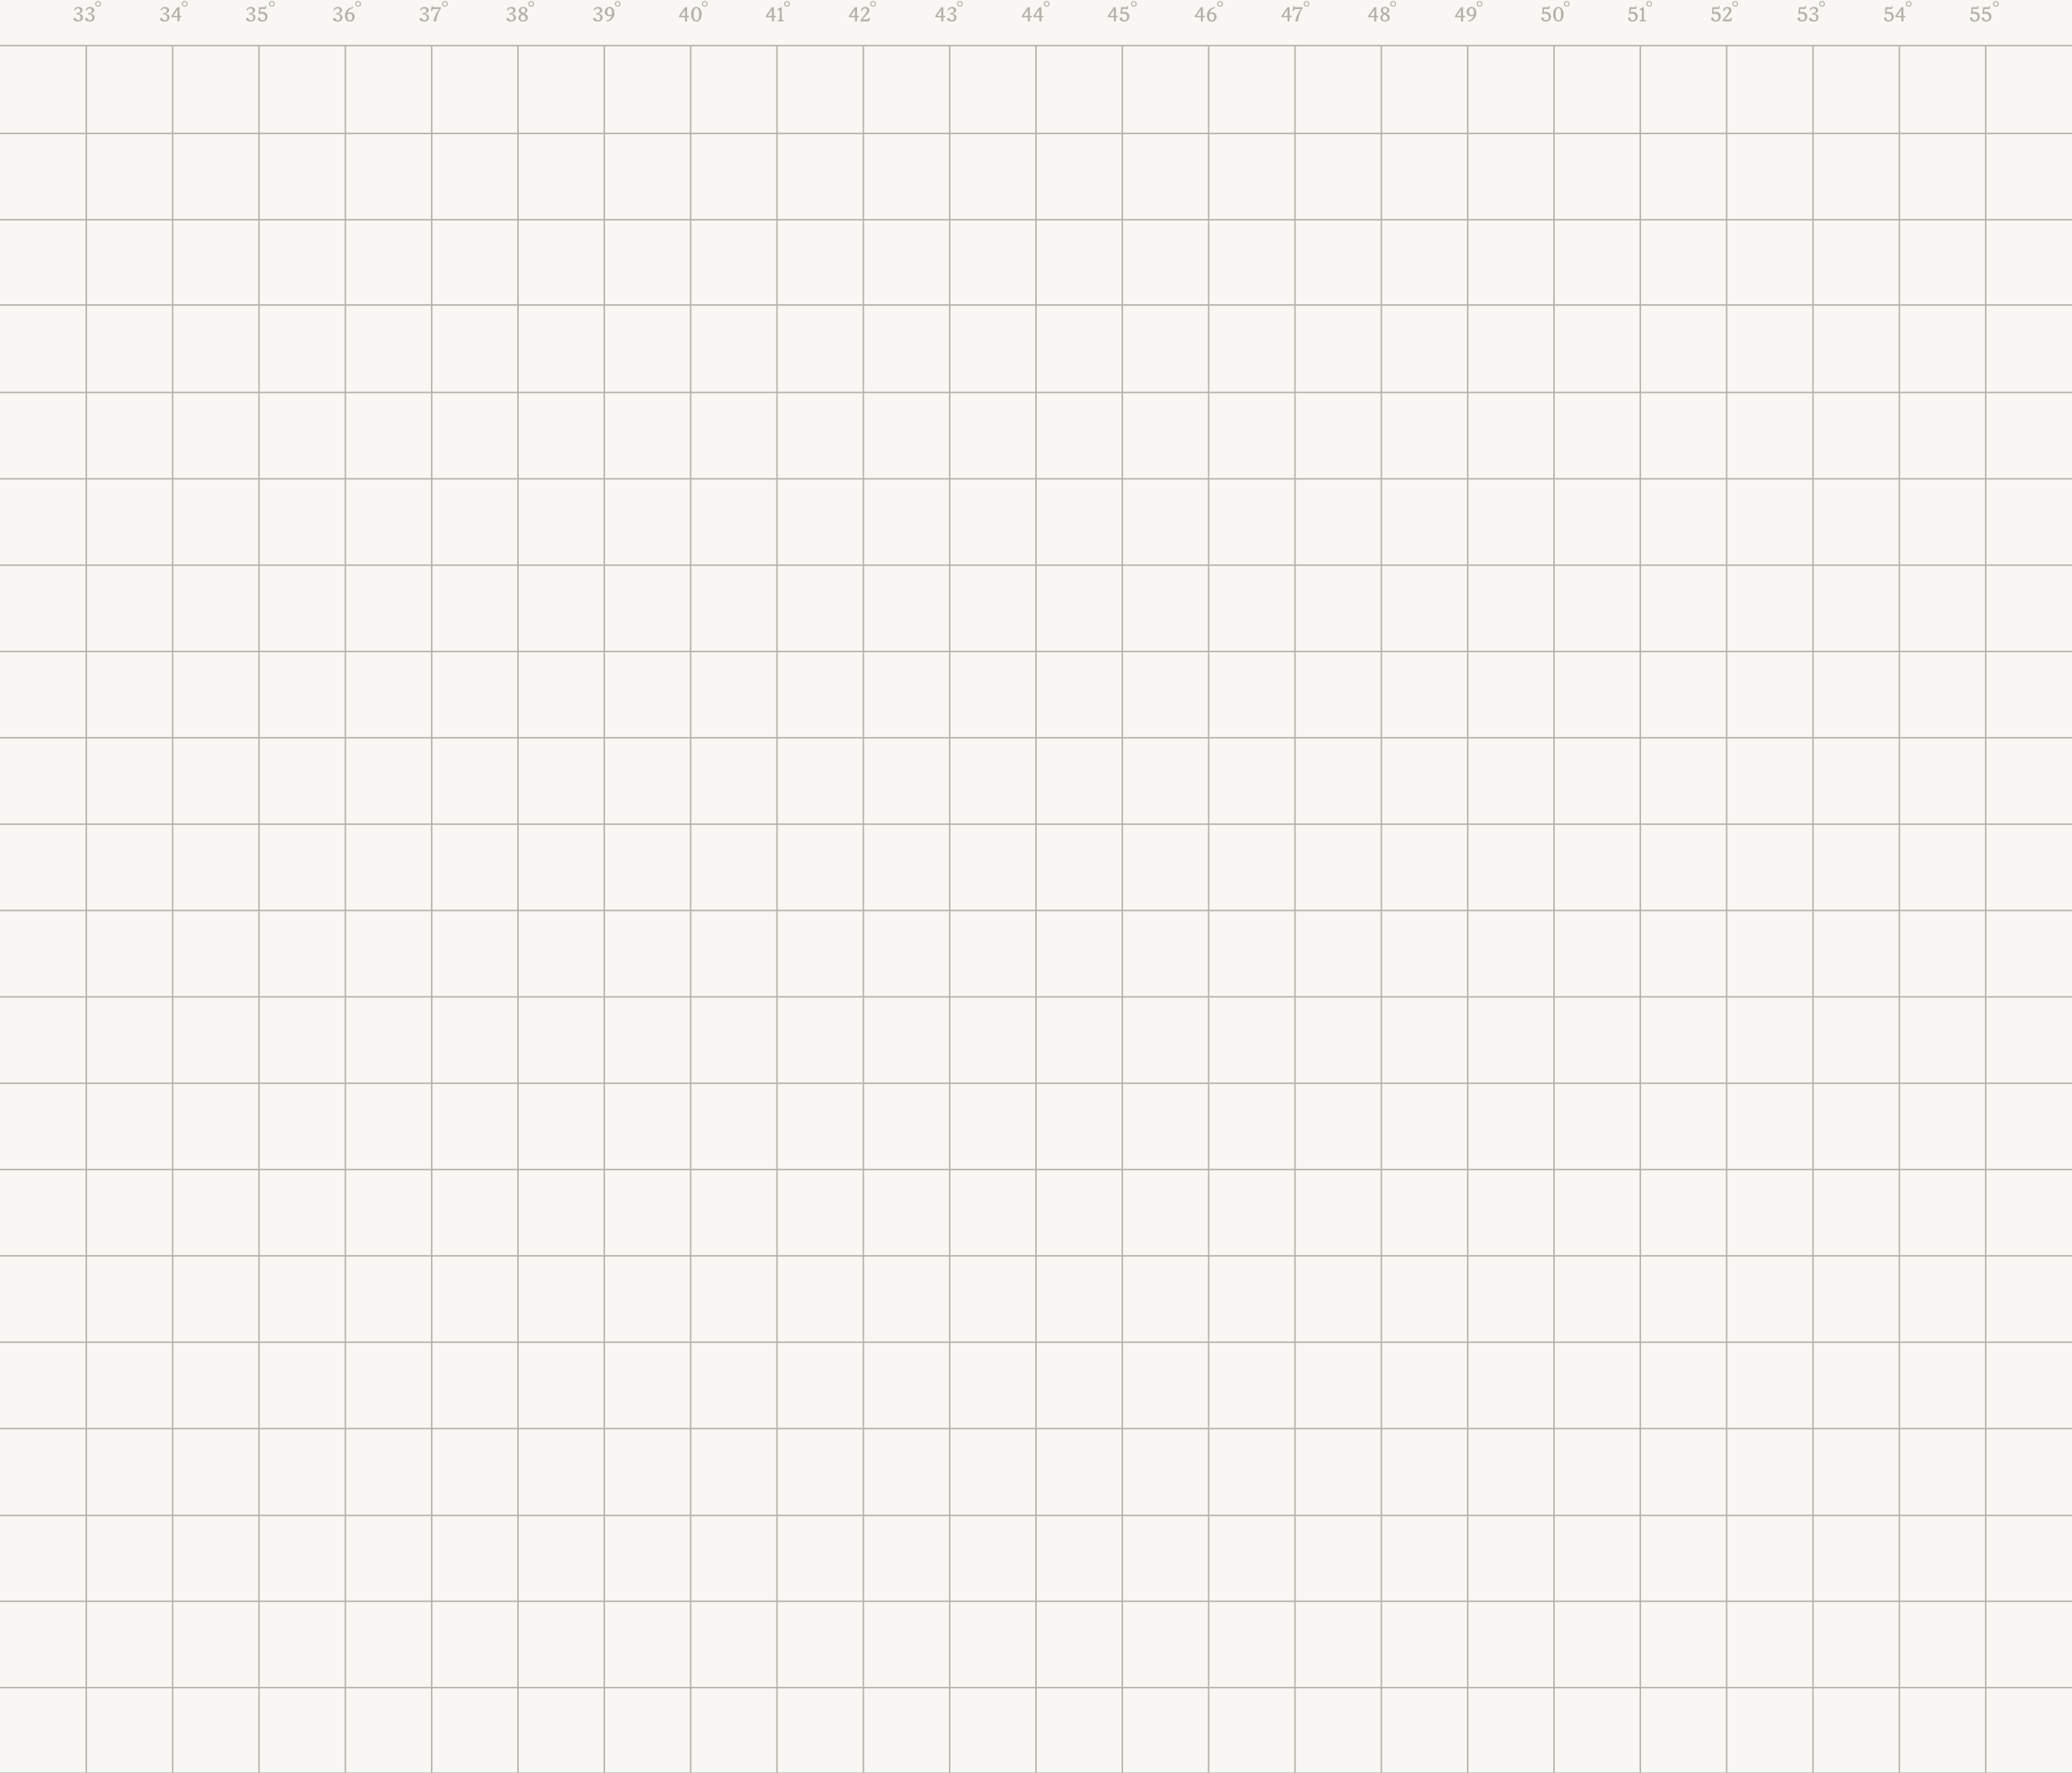 <svg width="1024" height="876" viewBox="0 0 1024 876" fill="none" xmlns="http://www.w3.org/2000/svg">
<rect x="0" y="0" width="1024" height="876" fill="#333333" stroke="none"/>
<g clip-path="url(#clip0_1390_15058)">
<rect width="1024" height="876" fill="#F8F7F3"/>
<path d="M938.667 22.555L938.667 876.599" stroke="#B5B1A9" stroke-width="0.711"/>
<path d="M896 22.555L896 876.599" stroke="#B5B1A9" stroke-width="0.711"/>
<path d="M981.333 22.555L981.333 876.599" stroke="#B5B1A9" stroke-width="0.711"/>
<path d="M853.333 22.555L853.333 876.599" stroke="#B5B1A9" stroke-width="0.711"/>
<path d="M810.667 22.555L810.667 876.599" stroke="#B5B1A9" stroke-width="0.711"/>
<path d="M768 22.555L768 876.599" stroke="#B5B1A9" stroke-width="0.711"/>
<path d="M725.333 22.555L725.333 876.599" stroke="#B5B1A9" stroke-width="0.711"/>
<path d="M682.667 22.555L682.667 876.599" stroke="#B5B1A9" stroke-width="0.711"/>
<path d="M640 22.555L640 876.599" stroke="#B5B1A9" stroke-width="0.711"/>
<path d="M597.333 22.555L597.333 876.599" stroke="#B5B1A9" stroke-width="0.711"/>
<path d="M554.667 22.555L554.667 876.599" stroke="#B5B1A9" stroke-width="0.711"/>
<path d="M512 22.555L512 876.599" stroke="#B5B1A9" stroke-width="0.711"/>
<path d="M469.333 22.555L469.333 876.599" stroke="#B5B1A9" stroke-width="0.711"/>
<path d="M426.667 22.555L426.667 876.599" stroke="#B5B1A9" stroke-width="0.711"/>
<path d="M384 22.555L384 876.599" stroke="#B5B1A9" stroke-width="0.711"/>
<path d="M341.333 22.555L341.333 876.599" stroke="#B5B1A9" stroke-width="0.711"/>
<path d="M298.667 22.555L298.667 876.599" stroke="#B5B1A9" stroke-width="0.711"/>
<path d="M256 22.555L256 876.599" stroke="#B5B1A9" stroke-width="0.711"/>
<path d="M213.333 22.555L213.333 876.599" stroke="#B5B1A9" stroke-width="0.711"/>
<path d="M170.667 22.555L170.667 876.599" stroke="#B5B1A9" stroke-width="0.711"/>
<path d="M128 22.555L128 876.599" stroke="#B5B1A9" stroke-width="0.711"/>
<path d="M85.333 22.555L85.333 876.599" stroke="#B5B1A9" stroke-width="0.711"/>
<path d="M42.667 22.555L42.667 876.599" stroke="#B5B1A9" stroke-width="0.711"/>
<path d="M1024 833.93L-3.55244e-05 833.93" stroke="#B5B1A9" stroke-width="0.711"/>
<path d="M1024 705.93L-3.55244e-05 705.93" stroke="#B5B1A9" stroke-width="0.711"/>
<path d="M1024 791.258L-3.55244e-05 791.258" stroke="#B5B1A9" stroke-width="0.711"/>
<path d="M1024 663.258L-3.55244e-05 663.258" stroke="#B5B1A9" stroke-width="0.711"/>
<path d="M1024 748.883L-3.55244e-05 748.883" stroke="#B5B1A9" stroke-width="0.711"/>
<path d="M1024 620.594L-3.55244e-05 620.594" stroke="#B5B1A9" stroke-width="0.711"/>
<path d="M1024 577.93L-3.55244e-05 577.93" stroke="#B5B1A9" stroke-width="0.711"/>
<path d="M1024 535.258L-3.55244e-05 535.258" stroke="#B5B1A9" stroke-width="0.711"/>
<path d="M1024 492.594L-3.55244e-05 492.594" stroke="#B5B1A9" stroke-width="0.711"/>
<path d="M1024 449.93L-3.55244e-05 449.93" stroke="#B5B1A9" stroke-width="0.711"/>
<path d="M1024 407.258L-3.55244e-05 407.258" stroke="#B5B1A9" stroke-width="0.711"/>
<path d="M1024 364.594L-3.55244e-05 364.594" stroke="#B5B1A9" stroke-width="0.711"/>
<path d="M1024 321.93L-3.55244e-05 321.93" stroke="#B5B1A9" stroke-width="0.711"/>
<path d="M1024 279.258L-3.55244e-05 279.258" stroke="#B5B1A9" stroke-width="0.711"/>
<path d="M1024 236.594L-3.55244e-05 236.594" stroke="#B5B1A9" stroke-width="0.711"/>
<path d="M1024 193.93L-3.55244e-05 193.93" stroke="#B5B1A9" stroke-width="0.711"/>
<path d="M1024 150.695L-3.55244e-05 150.695" stroke="#B5B1A9" stroke-width="0.711"/>
<path d="M1024 108.594L-3.55244e-05 108.594" stroke="#B5B1A9" stroke-width="0.711"/>
<path d="M1024 65.93L-3.55244e-05 65.93" stroke="#B5B1A9" stroke-width="0.711"/>
<path d="M1024 22.555L-3.55244e-05 22.555" stroke="#B5B1A9" stroke-width="0.711"/>
<path d="M37.773 7.155V6.475H37.933C39.173 6.475 39.693 5.835 39.693 5.195C39.693 4.555 39.253 4.155 38.533 4.155C37.803 4.155 37.323 4.485 37.093 5.155L36.493 4.995C36.813 3.995 37.603 3.435 38.773 3.435C39.933 3.435 40.813 4.035 40.813 5.035C40.813 6.045 39.973 6.515 38.973 6.755V6.795C40.043 6.925 41.013 7.425 41.013 8.595C41.013 9.755 40.093 10.675 38.693 10.675C37.293 10.675 36.333 10.115 36.333 9.355C36.333 9.035 36.533 8.835 36.853 8.835C37.733 8.835 37.733 10.035 38.693 10.035C39.373 10.035 39.893 9.515 39.893 8.635C39.893 7.765 39.373 7.155 37.933 7.155H37.773ZM43.535 7.155V6.475H43.694C44.934 6.475 45.455 5.835 45.455 5.195C45.455 4.555 45.014 4.155 44.294 4.155C43.565 4.155 43.084 4.485 42.855 5.155L42.255 4.995C42.575 3.995 43.364 3.435 44.535 3.435C45.694 3.435 46.575 4.035 46.575 5.035C46.575 6.045 45.734 6.515 44.734 6.755V6.795C45.804 6.925 46.775 7.425 46.775 8.595C46.775 9.755 45.855 10.675 44.455 10.675C43.054 10.675 42.094 10.115 42.094 9.355C42.094 9.035 42.294 8.835 42.614 8.835C43.495 8.835 43.495 10.035 44.455 10.035C45.135 10.035 45.654 9.515 45.654 8.635C45.654 7.765 45.135 7.155 43.694 7.155H43.535ZM47.023 1.895C47.023 1.105 47.633 0.485 48.473 0.485C49.313 0.485 49.923 1.105 49.923 1.895C49.923 2.685 49.313 3.305 48.473 3.305C47.633 3.305 47.023 2.685 47.023 1.895ZM47.563 1.895C47.563 2.485 47.953 2.805 48.473 2.805C48.993 2.805 49.383 2.485 49.383 1.895C49.383 1.305 48.993 0.985 48.473 0.985C47.953 0.985 47.563 1.305 47.563 1.895Z" fill="#B5B1A9"/>
<path d="M80.538 7.155V6.475H80.698C81.938 6.475 82.458 5.835 82.458 5.195C82.458 4.555 82.018 4.155 81.298 4.155C80.568 4.155 80.088 4.485 79.858 5.155L79.258 4.995C79.578 3.995 80.368 3.435 81.538 3.435C82.698 3.435 83.578 4.035 83.578 5.035C83.578 6.045 82.738 6.515 81.738 6.755V6.795C82.808 6.925 83.778 7.425 83.778 8.595C83.778 9.755 82.858 10.675 81.458 10.675C80.058 10.675 79.098 10.115 79.098 9.355C79.098 9.035 79.298 8.835 79.618 8.835C80.498 8.835 80.498 10.035 81.458 10.035C82.138 10.035 82.658 9.515 82.658 8.635C82.658 7.765 82.138 7.155 80.698 7.155H80.538ZM88.71 7.835H89.67V8.515H88.71V10.555H87.69V8.515H84.71V7.835L87.69 3.555H88.71V7.835ZM85.63 7.835H87.69V4.875L85.63 7.835ZM89.857 1.895C89.857 1.105 90.467 0.485 91.307 0.485C92.147 0.485 92.757 1.105 92.757 1.895C92.757 2.685 92.147 3.305 91.307 3.305C90.467 3.305 89.857 2.685 89.857 1.895ZM90.397 1.895C90.397 2.485 90.787 2.805 91.307 2.805C91.827 2.805 92.217 2.485 92.217 1.895C92.217 1.305 91.827 0.985 91.307 0.985C90.787 0.985 90.397 1.305 90.397 1.895Z" fill="#B5B1A9"/>
<path d="M123.046 7.155V6.475H123.206C124.446 6.475 124.966 5.835 124.966 5.195C124.966 4.555 124.526 4.155 123.806 4.155C123.076 4.155 122.596 4.485 122.366 5.155L121.766 4.995C122.086 3.995 122.876 3.435 124.046 3.435C125.206 3.435 126.086 4.035 126.086 5.035C126.086 6.045 125.246 6.515 124.246 6.755V6.795C125.316 6.925 126.286 7.425 126.286 8.595C126.286 9.755 125.366 10.675 123.966 10.675C122.566 10.675 121.606 10.115 121.606 9.355C121.606 9.035 121.806 8.835 122.126 8.835C123.006 8.835 123.006 10.035 123.966 10.035C124.646 10.035 125.166 9.515 125.166 8.635C125.166 7.765 124.646 7.155 123.206 7.155H123.046ZM128.627 5.995C128.937 5.915 129.297 5.855 129.687 5.855C131.157 5.855 132.187 6.725 132.187 8.205C132.187 9.675 131.187 10.675 129.627 10.675C128.317 10.675 127.387 9.945 127.387 9.175C127.387 8.775 127.627 8.555 127.957 8.555C128.807 8.555 128.367 9.995 129.677 9.995C130.557 9.995 131.067 9.375 131.067 8.415C131.067 7.415 130.487 6.775 129.237 6.775C128.757 6.775 128.227 6.875 127.787 7.035L128.067 3.555H130.947L131.187 2.995H131.707L131.347 4.435H128.747L128.627 5.995ZM132.95 1.895C132.95 1.105 133.56 0.485 134.4 0.485C135.24 0.485 135.85 1.105 135.85 1.895C135.85 2.685 135.24 3.305 134.4 3.305C133.56 3.305 132.95 2.685 132.95 1.895ZM133.49 1.895C133.49 2.485 133.88 2.805 134.4 2.805C134.92 2.805 135.31 2.485 135.31 1.895C135.31 1.305 134.92 0.985 134.4 0.985C133.88 0.985 133.49 1.305 133.49 1.895Z" fill="#B5B1A9"/>
<path d="M166.041 7.155V6.475H166.201C167.441 6.475 167.961 5.835 167.961 5.195C167.961 4.555 167.521 4.155 166.801 4.155C166.071 4.155 165.591 4.485 165.361 5.155L164.761 4.995C165.081 3.995 165.871 3.435 167.041 3.435C168.201 3.435 169.081 4.035 169.081 5.035C169.081 6.045 168.241 6.515 167.241 6.755V6.795C168.311 6.925 169.281 7.425 169.281 8.595C169.281 9.755 168.361 10.675 166.961 10.675C165.561 10.675 164.601 10.115 164.601 9.355C164.601 9.035 164.801 8.835 165.121 8.835C166.001 8.835 166.001 10.035 166.961 10.035C167.641 10.035 168.161 9.515 168.161 8.635C168.161 7.765 167.641 7.155 166.201 7.155H166.041ZM172.903 10.695C171.303 10.695 170.483 9.495 170.483 7.735C170.483 5.525 171.973 3.785 174.463 3.435L174.543 3.995C172.973 4.265 172.163 5.225 171.843 6.465C172.133 6.255 172.523 6.095 173.083 6.095C174.363 6.095 175.283 6.955 175.283 8.275C175.283 9.635 174.373 10.695 172.903 10.695ZM172.803 6.775C172.323 6.775 171.993 6.895 171.723 7.085C171.693 7.355 171.683 7.605 171.683 7.875C171.683 9.035 171.993 10.065 172.903 10.065C173.583 10.065 174.103 9.515 174.103 8.355C174.103 7.275 173.643 6.775 172.803 6.775ZM175.555 1.895C175.555 1.105 176.165 0.485 177.005 0.485C177.845 0.485 178.455 1.105 178.455 1.895C178.455 2.685 177.845 3.305 177.005 3.305C176.165 3.305 175.555 2.685 175.555 1.895ZM176.095 1.895C176.095 2.485 176.485 2.805 177.005 2.805C177.525 2.805 177.915 2.485 177.915 1.895C177.915 1.305 177.525 0.985 177.005 0.985C176.485 0.985 176.095 1.305 176.095 1.895Z" fill="#B5B1A9"/>
<path d="M208.792 7.155V6.475H208.952C210.192 6.475 210.712 5.835 210.712 5.195C210.712 4.555 210.272 4.155 209.552 4.155C208.822 4.155 208.342 4.485 208.112 5.155L207.512 4.995C207.832 3.995 208.622 3.435 209.792 3.435C210.952 3.435 211.832 4.035 211.832 5.035C211.832 6.045 210.992 6.515 209.992 6.755V6.795C211.062 6.925 212.032 7.425 212.032 8.595C212.032 9.755 211.112 10.675 209.712 10.675C208.312 10.675 207.352 10.115 207.352 9.355C207.352 9.035 207.552 8.835 207.872 8.835C208.752 8.835 208.752 10.035 209.712 10.035C210.392 10.035 210.912 9.515 210.912 8.635C210.912 7.765 210.392 7.155 208.952 7.155H208.792ZM217.854 4.235C216.644 5.965 215.854 7.985 215.534 10.555H214.254C214.734 7.965 215.764 5.925 217.054 4.475H214.574C213.894 4.475 213.654 4.755 213.494 5.355H212.894L213.374 3.035H213.934L214.014 3.555H217.854V4.235ZM218.404 1.895C218.404 1.105 219.014 0.485 219.854 0.485C220.694 0.485 221.304 1.105 221.304 1.895C221.304 2.685 220.694 3.305 219.854 3.305C219.014 3.305 218.404 2.685 218.404 1.895ZM218.944 1.895C218.944 2.485 219.334 2.805 219.854 2.805C220.374 2.805 220.764 2.485 220.764 1.895C220.764 1.305 220.374 0.985 219.854 0.985C219.334 0.985 218.944 1.305 218.944 1.895Z" fill="#B5B1A9"/>
<path d="M251.739 7.155V6.475H251.899C253.139 6.475 253.659 5.835 253.659 5.195C253.659 4.555 253.219 4.155 252.499 4.155C251.769 4.155 251.289 4.485 251.059 5.155L250.459 4.995C250.779 3.995 251.569 3.435 252.739 3.435C253.899 3.435 254.779 4.035 254.779 5.035C254.779 6.045 253.939 6.515 252.939 6.755V6.795C254.009 6.925 254.979 7.425 254.979 8.595C254.979 9.755 254.059 10.675 252.659 10.675C251.259 10.675 250.299 10.115 250.299 9.355C250.299 9.035 250.499 8.835 250.819 8.835C251.699 8.835 251.699 10.035 252.659 10.035C253.339 10.035 253.859 9.515 253.859 8.635C253.859 7.765 253.339 7.155 251.899 7.155H251.739ZM259.64 5.115C259.64 4.475 259.24 4.035 258.52 4.035C257.8 4.035 257.4 4.475 257.4 5.035C257.4 5.595 257.84 5.965 258.72 6.435C259.23 6.165 259.64 5.755 259.64 5.115ZM257.68 6.935C257.08 6.615 256.4 6.165 256.4 5.245C256.4 4.115 257.28 3.435 258.52 3.435C259.76 3.435 260.66 4.115 260.66 5.075C260.66 5.955 259.92 6.485 259.28 6.755C260.13 7.185 260.88 7.595 260.88 8.715C260.88 9.875 259.8 10.675 258.52 10.675C257.23 10.675 256.2 9.875 256.2 8.795C256.2 7.795 256.92 7.305 257.68 6.935ZM257.24 8.795C257.24 9.555 257.72 10.075 258.52 10.075C259.32 10.075 259.76 9.555 259.76 8.875C259.76 8.075 258.96 7.605 258.24 7.235C257.67 7.665 257.24 8.015 257.24 8.795ZM261.057 1.895C261.057 1.105 261.667 0.485 262.507 0.485C263.347 0.485 263.957 1.105 263.957 1.895C263.957 2.685 263.347 3.305 262.507 3.305C261.667 3.305 261.057 2.685 261.057 1.895ZM261.597 1.895C261.597 2.485 261.987 2.805 262.507 2.805C263.027 2.805 263.417 2.485 263.417 1.895C263.417 1.305 263.027 0.985 262.507 0.985C261.987 0.985 261.597 1.305 261.597 1.895Z" fill="#B5B1A9"/>
<path d="M294.582 7.155V6.475H294.742C295.982 6.475 296.502 5.835 296.502 5.195C296.502 4.555 296.062 4.155 295.342 4.155C294.612 4.155 294.132 4.485 293.902 5.155L293.302 4.995C293.622 3.995 294.412 3.435 295.582 3.435C296.742 3.435 297.622 4.035 297.622 5.035C297.622 6.045 296.782 6.515 295.782 6.755V6.795C296.852 6.925 297.822 7.425 297.822 8.595C297.822 9.755 296.902 10.675 295.502 10.675C294.102 10.675 293.142 10.115 293.142 9.355C293.142 9.035 293.342 8.835 293.662 8.835C294.542 8.835 294.542 10.035 295.502 10.035C296.182 10.035 296.702 9.515 296.702 8.635C296.702 7.765 296.182 7.155 294.742 7.155H294.582ZM301.264 3.435C302.864 3.435 303.684 4.635 303.684 6.395C303.684 8.605 302.194 10.345 299.704 10.695L299.624 10.135C301.184 9.865 301.994 8.925 302.314 7.675C302.034 7.875 301.644 8.035 301.084 8.035C299.804 8.035 298.884 7.175 298.884 5.855C298.884 4.495 299.794 3.435 301.264 3.435ZM301.364 7.355C301.844 7.355 302.164 7.235 302.434 7.045C302.464 6.795 302.484 6.525 302.484 6.255C302.484 5.095 302.174 4.065 301.264 4.065C300.584 4.065 300.064 4.615 300.064 5.775C300.064 6.855 300.524 7.355 301.364 7.355ZM303.813 1.895C303.813 1.105 304.423 0.485 305.263 0.485C306.103 0.485 306.713 1.105 306.713 1.895C306.713 2.685 306.103 3.305 305.263 3.305C304.423 3.305 303.813 2.685 303.813 1.895ZM304.353 1.895C304.353 2.485 304.743 2.805 305.263 2.805C305.783 2.805 306.173 2.485 306.173 1.895C306.173 1.305 305.783 0.985 305.263 0.985C304.743 0.985 304.353 1.305 304.353 1.895Z" fill="#B5B1A9"/>
<path d="M339.568 7.835H340.528V8.515H339.568V10.555H338.548V8.515H335.568V7.835L338.548 3.555H339.568V7.835ZM336.488 7.835H338.548V4.875L336.488 7.835ZM344.151 10.055C345.081 10.055 345.531 8.865 345.531 7.055C345.531 5.255 345.081 4.055 344.151 4.055C343.221 4.055 342.771 5.255 342.771 7.055C342.771 8.855 343.221 10.055 344.151 10.055ZM344.151 10.675C342.421 10.675 341.571 9.015 341.571 7.055C341.571 5.095 342.421 3.435 344.151 3.435C345.881 3.435 346.731 5.095 346.731 7.055C346.731 9.015 345.881 10.675 344.151 10.675ZM346.838 1.895C346.838 1.105 347.448 0.485 348.288 0.485C349.128 0.485 349.738 1.105 349.738 1.895C349.738 2.685 349.128 3.305 348.288 3.305C347.448 3.305 346.838 2.685 346.838 1.895ZM347.378 1.895C347.378 2.485 347.768 2.805 348.288 2.805C348.808 2.805 349.198 2.485 349.198 1.895C349.198 1.305 348.808 0.985 348.288 0.985C347.768 0.985 347.378 1.305 347.378 1.895Z" fill="#B5B1A9"/>
<path d="M382.491 7.835H383.451V8.515H382.491V10.555H381.471V8.515H378.491V7.835L381.471 3.555H382.491V7.835ZM379.411 7.835H381.471V4.875L379.411 7.835ZM385.336 4.995H384.356V4.435L385.916 3.555H386.356V9.755L387.276 9.955V10.555H384.396V9.955L385.336 9.755V4.995ZM387.515 1.895C387.515 1.105 388.125 0.485 388.965 0.485C389.805 0.485 390.415 1.105 390.415 1.895C390.415 2.685 389.805 3.305 388.965 3.305C388.125 3.305 387.515 2.685 387.515 1.895ZM388.055 1.895C388.055 2.485 388.445 2.805 388.965 2.805C389.485 2.805 389.875 2.485 389.875 1.895C389.875 1.305 389.485 0.985 388.965 0.985C388.445 0.985 388.055 1.305 388.055 1.895Z" fill="#B5B1A9"/>
<path d="M423.544 7.835H424.504V8.515H423.544V10.555H422.524V8.515H419.544V7.835L422.524 3.555H423.544V7.835ZM420.464 7.835H422.524V4.875L420.464 7.835ZM428.9 9.595L429.3 8.795H429.94L429.5 10.555H425.3V9.915L427.22 7.455C428.02 6.445 428.46 5.845 428.46 5.115C428.46 4.555 428.14 4.155 427.46 4.155C426.78 4.155 426.34 4.555 426.1 5.435L425.46 5.275C425.7 4.105 426.39 3.435 427.64 3.435C428.88 3.435 429.66 4.115 429.66 5.075C429.66 6.005 429.02 6.675 427.98 7.795L426.3 9.595H428.9ZM430.062 1.895C430.062 1.105 430.672 0.485 431.512 0.485C432.352 0.485 432.962 1.105 432.962 1.895C432.962 2.685 432.352 3.305 431.512 3.305C430.672 3.305 430.062 2.685 430.062 1.895ZM430.602 1.895C430.602 2.485 430.992 2.805 431.512 2.805C432.032 2.805 432.422 2.485 432.422 1.895C432.422 1.305 432.032 0.985 431.512 0.985C430.992 0.985 430.602 1.305 430.602 1.895Z" fill="#B5B1A9"/>
<path d="M466.217 7.835H467.177V8.515H466.217V10.555H465.197V8.515H462.217V7.835L465.197 3.555H466.217V7.835ZM463.137 7.835H465.197V4.875L463.137 7.835ZM469.5 7.155V6.475H469.66C470.9 6.475 471.42 5.835 471.42 5.195C471.42 4.555 470.98 4.155 470.26 4.155C469.53 4.155 469.05 4.485 468.82 5.155L468.22 4.995C468.54 3.995 469.33 3.435 470.5 3.435C471.66 3.435 472.54 4.035 472.54 5.035C472.54 6.045 471.7 6.515 470.7 6.755V6.795C471.77 6.925 472.74 7.425 472.74 8.595C472.74 9.755 471.82 10.675 470.42 10.675C469.02 10.675 468.06 10.115 468.06 9.355C468.06 9.035 468.26 8.835 468.58 8.835C469.46 8.835 469.46 10.035 470.42 10.035C471.1 10.035 471.62 9.515 471.62 8.635C471.62 7.765 471.1 7.155 469.66 7.155H469.5ZM472.989 1.895C472.989 1.105 473.599 0.485 474.439 0.485C475.279 0.485 475.889 1.105 475.889 1.895C475.889 2.685 475.279 3.305 474.439 3.305C473.599 3.305 472.989 2.685 472.989 1.895ZM473.529 1.895C473.529 2.485 473.919 2.805 474.439 2.805C474.959 2.805 475.349 2.485 475.349 1.895C475.349 1.305 474.959 0.985 474.439 0.985C473.919 0.985 473.529 1.305 473.529 1.895Z" fill="#B5B1A9"/>
<path d="M508.983 7.835H509.943V8.515H508.983V10.555H507.963V8.515H504.983V7.835L507.963 3.555H508.983V7.835ZM505.903 7.835H507.963V4.875L505.903 7.835ZM514.676 7.835H515.636V8.515H514.676V10.555H513.656V8.515H510.676V7.835L513.656 3.555H514.676V7.835ZM511.596 7.835H513.656V4.875L511.596 7.835ZM515.823 1.895C515.823 1.105 516.433 0.485 517.273 0.485C518.113 0.485 518.723 1.105 518.723 1.895C518.723 2.685 518.113 3.305 517.273 3.305C516.433 3.305 515.823 2.685 515.823 1.895ZM516.363 1.895C516.363 2.485 516.753 2.805 517.273 2.805C517.793 2.805 518.183 2.485 518.183 1.895C518.183 1.305 517.793 0.985 517.273 0.985C516.753 0.985 516.363 1.305 516.363 1.895Z" fill="#B5B1A9"/>
<path d="M551.49 7.835H552.45V8.515H551.49V10.555H550.47V8.515H547.49V7.835L550.47 3.555H551.49V7.835ZM548.41 7.835H550.47V4.875L548.41 7.835ZM554.593 5.995C554.903 5.915 555.263 5.855 555.653 5.855C557.123 5.855 558.153 6.725 558.153 8.205C558.153 9.675 557.153 10.675 555.593 10.675C554.283 10.675 553.353 9.945 553.353 9.175C553.353 8.775 553.593 8.555 553.923 8.555C554.773 8.555 554.333 9.995 555.643 9.995C556.523 9.995 557.033 9.375 557.033 8.415C557.033 7.415 556.453 6.775 555.203 6.775C554.723 6.775 554.193 6.875 553.753 7.035L554.033 3.555H556.913L557.153 2.995H557.673L557.313 4.435H554.713L554.593 5.995ZM558.916 1.895C558.916 1.105 559.526 0.485 560.366 0.485C561.206 0.485 561.816 1.105 561.816 1.895C561.816 2.685 561.206 3.305 560.366 3.305C559.526 3.305 558.916 2.685 558.916 1.895ZM559.456 1.895C559.456 2.485 559.846 2.805 560.366 2.805C560.886 2.805 561.276 2.485 561.276 1.895C561.276 1.305 560.886 0.985 560.366 0.985C559.846 0.985 559.456 1.305 559.456 1.895Z" fill="#B5B1A9"/>
<path d="M594.485 7.835H595.445V8.515H594.485V10.555H593.465V8.515H590.485V7.835L593.465 3.555H594.485V7.835ZM591.405 7.835H593.465V4.875L591.405 7.835ZM598.868 10.695C597.268 10.695 596.448 9.495 596.448 7.735C596.448 5.525 597.938 3.785 600.428 3.435L600.508 3.995C598.938 4.265 598.128 5.225 597.808 6.465C598.098 6.255 598.488 6.095 599.048 6.095C600.328 6.095 601.248 6.955 601.248 8.275C601.248 9.635 600.338 10.695 598.868 10.695ZM598.768 6.775C598.288 6.775 597.958 6.895 597.688 7.085C597.658 7.355 597.648 7.605 597.648 7.875C597.648 9.035 597.958 10.065 598.868 10.065C599.548 10.065 600.068 9.515 600.068 8.355C600.068 7.275 599.608 6.775 598.768 6.775ZM601.52 1.895C601.52 1.105 602.13 0.485 602.97 0.485C603.81 0.485 604.42 1.105 604.42 1.895C604.42 2.685 603.81 3.305 602.97 3.305C602.13 3.305 601.52 2.685 601.52 1.895ZM602.06 1.895C602.06 2.485 602.45 2.805 602.97 2.805C603.49 2.805 603.88 2.485 603.88 1.895C603.88 1.305 603.49 0.985 602.97 0.985C602.45 0.985 602.06 1.305 602.06 1.895Z" fill="#B5B1A9"/>
<path d="M637.324 7.835H638.284V8.515H637.324V10.555H636.304V8.515H633.324V7.835L636.304 3.555H637.324V7.835ZM634.244 7.835H636.304V4.875L634.244 7.835ZM643.732 4.235C642.522 5.965 641.732 7.985 641.412 10.555H640.132C640.612 7.965 641.642 5.925 642.932 4.475H640.452C639.772 4.475 639.532 4.755 639.372 5.355H638.772L639.252 3.035H639.812L639.892 3.555H643.732V4.235ZM644.281 1.895C644.281 1.105 644.891 0.485 645.731 0.485C646.571 0.485 647.181 1.105 647.181 1.895C647.181 2.685 646.571 3.305 645.731 3.305C644.891 3.305 644.281 2.685 644.281 1.895ZM644.821 1.895C644.821 2.485 645.211 2.805 645.731 2.805C646.251 2.805 646.641 2.485 646.641 1.895C646.641 1.305 646.251 0.985 645.731 0.985C645.211 0.985 644.821 1.305 644.821 1.895Z" fill="#B5B1A9"/>
<path d="M680.183 7.835H681.143V8.515H680.183V10.555H679.163V8.515H676.183V7.835L679.163 3.555H680.183V7.835ZM677.103 7.835H679.163V4.875L677.103 7.835ZM685.606 5.115C685.606 4.475 685.206 4.035 684.486 4.035C683.766 4.035 683.366 4.475 683.366 5.035C683.366 5.595 683.806 5.965 684.686 6.435C685.196 6.165 685.606 5.755 685.606 5.115ZM683.646 6.935C683.046 6.615 682.366 6.165 682.366 5.245C682.366 4.115 683.246 3.435 684.486 3.435C685.726 3.435 686.626 4.115 686.626 5.075C686.626 5.955 685.886 6.485 685.246 6.755C686.096 7.185 686.846 7.595 686.846 8.715C686.846 9.875 685.766 10.675 684.486 10.675C683.196 10.675 682.166 9.875 682.166 8.795C682.166 7.795 682.886 7.305 683.646 6.935ZM683.206 8.795C683.206 9.555 683.686 10.075 684.486 10.075C685.286 10.075 685.726 9.555 685.726 8.875C685.726 8.075 684.926 7.605 684.206 7.235C683.636 7.665 683.206 8.015 683.206 8.795ZM687.023 1.895C687.023 1.105 687.633 0.485 688.473 0.485C689.313 0.485 689.923 1.105 689.923 1.895C689.923 2.685 689.313 3.305 688.473 3.305C687.633 3.305 687.023 2.685 687.023 1.895ZM687.563 1.895C687.563 2.485 687.953 2.805 688.473 2.805C688.993 2.805 689.383 2.485 689.383 1.895C689.383 1.305 688.993 0.985 688.473 0.985C687.953 0.985 687.563 1.305 687.563 1.895Z" fill="#B5B1A9"/>
<path d="M723.061 7.835H724.021V8.515H723.061V10.555H722.041V8.515H719.061V7.835L722.041 3.555H723.061V7.835ZM719.981 7.835H722.041V4.875L719.981 7.835ZM727.196 3.435C728.796 3.435 729.616 4.635 729.616 6.395C729.616 8.605 728.126 10.345 725.636 10.695L725.556 10.135C727.116 9.865 727.926 8.925 728.246 7.675C727.966 7.875 727.576 8.035 727.016 8.035C725.736 8.035 724.816 7.175 724.816 5.855C724.816 4.495 725.726 3.435 727.196 3.435ZM727.296 7.355C727.776 7.355 728.096 7.235 728.366 7.045C728.396 6.795 728.416 6.525 728.416 6.255C728.416 5.095 728.106 4.065 727.196 4.065C726.516 4.065 725.996 4.615 725.996 5.775C725.996 6.855 726.456 7.355 727.296 7.355ZM729.745 1.895C729.745 1.105 730.355 0.485 731.195 0.485C732.035 0.485 732.645 1.105 732.645 1.895C732.645 2.685 732.035 3.305 731.195 3.305C730.355 3.305 729.745 2.685 729.745 1.895ZM730.285 1.895C730.285 2.485 730.675 2.805 731.195 2.805C731.715 2.805 732.105 2.485 732.105 1.895C732.105 1.305 731.715 0.985 731.195 0.985C730.675 0.985 730.285 1.305 730.285 1.895Z" fill="#B5B1A9"/>
<path d="M762.963 5.995C763.273 5.915 763.633 5.855 764.023 5.855C765.493 5.855 766.523 6.725 766.523 8.205C766.523 9.675 765.523 10.675 763.963 10.675C762.653 10.675 761.723 9.945 761.723 9.175C761.723 8.775 761.963 8.555 762.293 8.555C763.143 8.555 762.703 9.995 764.013 9.995C764.893 9.995 765.403 9.375 765.403 8.415C765.403 7.415 764.823 6.775 763.573 6.775C763.093 6.775 762.563 6.875 762.123 7.035L762.403 3.555H765.283L765.523 2.995H766.043L765.683 4.435H763.083L762.963 5.995ZM770.166 10.055C771.096 10.055 771.546 8.865 771.546 7.055C771.546 5.255 771.096 4.055 770.166 4.055C769.236 4.055 768.786 5.255 768.786 7.055C768.786 8.855 769.236 10.055 770.166 10.055ZM770.166 10.675C768.436 10.675 767.586 9.015 767.586 7.055C767.586 5.095 768.436 3.435 770.166 3.435C771.896 3.435 772.746 5.095 772.746 7.055C772.746 9.015 771.896 10.675 770.166 10.675ZM772.852 1.895C772.852 1.105 773.462 0.485 774.302 0.485C775.142 0.485 775.752 1.105 775.752 1.895C775.752 2.685 775.142 3.305 774.302 3.305C773.462 3.305 772.852 2.685 772.852 1.895ZM773.392 1.895C773.392 2.485 773.782 2.805 774.302 2.805C774.822 2.805 775.212 2.485 775.212 1.895C775.212 1.305 774.822 0.985 774.302 0.985C773.782 0.985 773.392 1.305 773.392 1.895Z" fill="#B5B1A9"/>
<path d="M805.842 5.995C806.152 5.915 806.512 5.855 806.902 5.855C808.372 5.855 809.402 6.725 809.402 8.205C809.402 9.675 808.402 10.675 806.842 10.675C805.532 10.675 804.602 9.945 804.602 9.175C804.602 8.775 804.842 8.555 805.172 8.555C806.022 8.555 805.582 9.995 806.892 9.995C807.772 9.995 808.282 9.375 808.282 8.415C808.282 7.415 807.702 6.775 806.452 6.775C805.972 6.775 805.442 6.875 805.002 7.035L805.282 3.555H808.162L808.402 2.995H808.922L808.562 4.435H805.962L805.842 5.995ZM811.395 4.995H810.415V4.435L811.975 3.555H812.415V9.755L813.335 9.955V10.555H810.455V9.955L811.395 9.755V4.995ZM813.573 1.895C813.573 1.105 814.183 0.485 815.023 0.485C815.863 0.485 816.473 1.105 816.473 1.895C816.473 2.685 815.863 3.305 815.023 3.305C814.183 3.305 813.573 2.685 813.573 1.895ZM814.113 1.895C814.113 2.485 814.503 2.805 815.023 2.805C815.543 2.805 815.933 2.485 815.933 1.895C815.933 1.305 815.543 0.985 815.023 0.985C814.503 0.985 814.113 1.305 814.113 1.895Z" fill="#B5B1A9"/>
<path d="M846.895 5.995C847.205 5.915 847.565 5.855 847.955 5.855C849.425 5.855 850.455 6.725 850.455 8.205C850.455 9.675 849.455 10.675 847.895 10.675C846.585 10.675 845.655 9.945 845.655 9.175C845.655 8.775 845.895 8.555 846.225 8.555C847.075 8.555 846.635 9.995 847.945 9.995C848.825 9.995 849.335 9.375 849.335 8.415C849.335 7.415 848.755 6.775 847.505 6.775C847.025 6.775 846.495 6.875 846.055 7.035L846.335 3.555H849.215L849.455 2.995H849.975L849.615 4.435H847.015L846.895 5.995ZM854.958 9.595L855.358 8.795H855.998L855.558 10.555H851.358V9.915L853.278 7.455C854.078 6.445 854.518 5.845 854.518 5.115C854.518 4.555 854.198 4.155 853.518 4.155C852.838 4.155 852.398 4.555 852.158 5.435L851.518 5.275C851.758 4.105 852.448 3.435 853.698 3.435C854.938 3.435 855.718 4.115 855.718 5.075C855.718 6.005 855.078 6.675 854.038 7.795L852.358 9.595H854.958ZM856.12 1.895C856.12 1.105 856.73 0.485 857.57 0.485C858.41 0.485 859.02 1.105 859.02 1.895C859.02 2.685 858.41 3.305 857.57 3.305C856.73 3.305 856.12 2.685 856.12 1.895ZM856.66 1.895C856.66 2.485 857.05 2.805 857.57 2.805C858.09 2.805 858.48 2.485 858.48 1.895C858.48 1.305 858.09 0.985 857.57 0.985C857.05 0.985 856.66 1.305 856.66 1.895Z" fill="#B5B1A9"/>
<path d="M889.612 5.995C889.922 5.915 890.282 5.855 890.672 5.855C892.142 5.855 893.172 6.725 893.172 8.205C893.172 9.675 892.172 10.675 890.612 10.675C889.302 10.675 888.372 9.945 888.372 9.175C888.372 8.775 888.612 8.555 888.942 8.555C889.792 8.555 889.352 9.995 890.662 9.995C891.542 9.995 892.052 9.375 892.052 8.415C892.052 7.415 891.472 6.775 890.222 6.775C889.742 6.775 889.212 6.875 888.772 7.035L889.052 3.555H891.932L892.172 2.995H892.692L892.332 4.435H889.732L889.612 5.995ZM895.515 7.155V6.475H895.675C896.915 6.475 897.435 5.835 897.435 5.195C897.435 4.555 896.995 4.155 896.275 4.155C895.545 4.155 895.065 4.485 894.835 5.155L894.235 4.995C894.555 3.995 895.345 3.435 896.515 3.435C897.675 3.435 898.555 4.035 898.555 5.035C898.555 6.045 897.715 6.515 896.715 6.755V6.795C897.785 6.925 898.755 7.425 898.755 8.595C898.755 9.755 897.835 10.675 896.435 10.675C895.035 10.675 894.075 10.115 894.075 9.355C894.075 9.035 894.275 8.835 894.595 8.835C895.475 8.835 895.475 10.035 896.435 10.035C897.115 10.035 897.635 9.515 897.635 8.635C897.635 7.765 897.115 7.155 895.675 7.155H895.515ZM899.003 1.895C899.003 1.105 899.613 0.485 900.453 0.485C901.293 0.485 901.903 1.105 901.903 1.895C901.903 2.685 901.293 3.305 900.453 3.305C899.613 3.305 899.003 2.685 899.003 1.895ZM899.543 1.895C899.543 2.485 899.933 2.805 900.453 2.805C900.973 2.805 901.363 2.485 901.363 1.895C901.363 1.305 900.973 0.985 900.453 0.985C899.933 0.985 899.543 1.305 899.543 1.895Z" fill="#B5B1A9"/>
<path d="M932.378 5.995C932.688 5.915 933.048 5.855 933.438 5.855C934.908 5.855 935.938 6.725 935.938 8.205C935.938 9.675 934.938 10.675 933.378 10.675C932.068 10.675 931.138 9.945 931.138 9.175C931.138 8.775 931.378 8.555 931.708 8.555C932.558 8.555 932.118 9.995 933.428 9.995C934.308 9.995 934.818 9.375 934.818 8.415C934.818 7.415 934.238 6.775 932.988 6.775C932.508 6.775 931.978 6.875 931.538 7.035L931.818 3.555H934.698L934.938 2.995H935.458L935.098 4.435H932.498L932.378 5.995ZM940.691 7.835H941.651V8.515H940.691V10.555H939.671V8.515H936.691V7.835L939.671 3.555H940.691V7.835ZM937.611 7.835H939.671V4.875L937.611 7.835ZM941.837 1.895C941.837 1.105 942.447 0.485 943.287 0.485C944.127 0.485 944.737 1.105 944.737 1.895C944.737 2.685 944.127 3.305 943.287 3.305C942.447 3.305 941.837 2.685 941.837 1.895ZM942.377 1.895C942.377 2.485 942.767 2.805 943.287 2.805C943.807 2.805 944.197 2.485 944.197 1.895C944.197 1.305 943.807 0.985 943.287 0.985C942.767 0.985 942.377 1.305 942.377 1.895Z" fill="#B5B1A9"/>
<path d="M974.885 5.995C975.195 5.915 975.555 5.855 975.945 5.855C977.415 5.855 978.445 6.725 978.445 8.205C978.445 9.675 977.445 10.675 975.885 10.675C974.575 10.675 973.645 9.945 973.645 9.175C973.645 8.775 973.885 8.555 974.215 8.555C975.065 8.555 974.625 9.995 975.935 9.995C976.815 9.995 977.325 9.375 977.325 8.415C977.325 7.415 976.745 6.775 975.495 6.775C975.015 6.775 974.485 6.875 974.045 7.035L974.325 3.555H977.205L977.445 2.995H977.965L977.605 4.435H975.005L974.885 5.995ZM980.607 5.995C980.917 5.915 981.277 5.855 981.667 5.855C983.137 5.855 984.167 6.725 984.167 8.205C984.167 9.675 983.167 10.675 981.607 10.675C980.297 10.675 979.367 9.945 979.367 9.175C979.367 8.775 979.607 8.555 979.937 8.555C980.787 8.555 980.347 9.995 981.657 9.995C982.537 9.995 983.047 9.375 983.047 8.415C983.047 7.415 982.467 6.775 981.217 6.775C980.737 6.775 980.207 6.875 979.767 7.035L980.047 3.555H982.927L983.167 2.995H983.687L983.327 4.435H980.727L980.607 5.995ZM984.93 1.895C984.93 1.105 985.54 0.485 986.38 0.485C987.22 0.485 987.83 1.105 987.83 1.895C987.83 2.685 987.22 3.305 986.38 3.305C985.54 3.305 984.93 2.685 984.93 1.895ZM985.47 1.895C985.47 2.485 985.86 2.805 986.38 2.805C986.9 2.805 987.29 2.485 987.29 1.895C987.29 1.305 986.9 0.985 986.38 0.985C985.86 0.985 985.47 1.305 985.47 1.895Z" fill="#B5B1A9"/>
</g>
<defs>
<clipPath id="clip0_1390_15058">
<rect width="1024" height="876" fill="white"/>
</clipPath>
</defs>
</svg>
